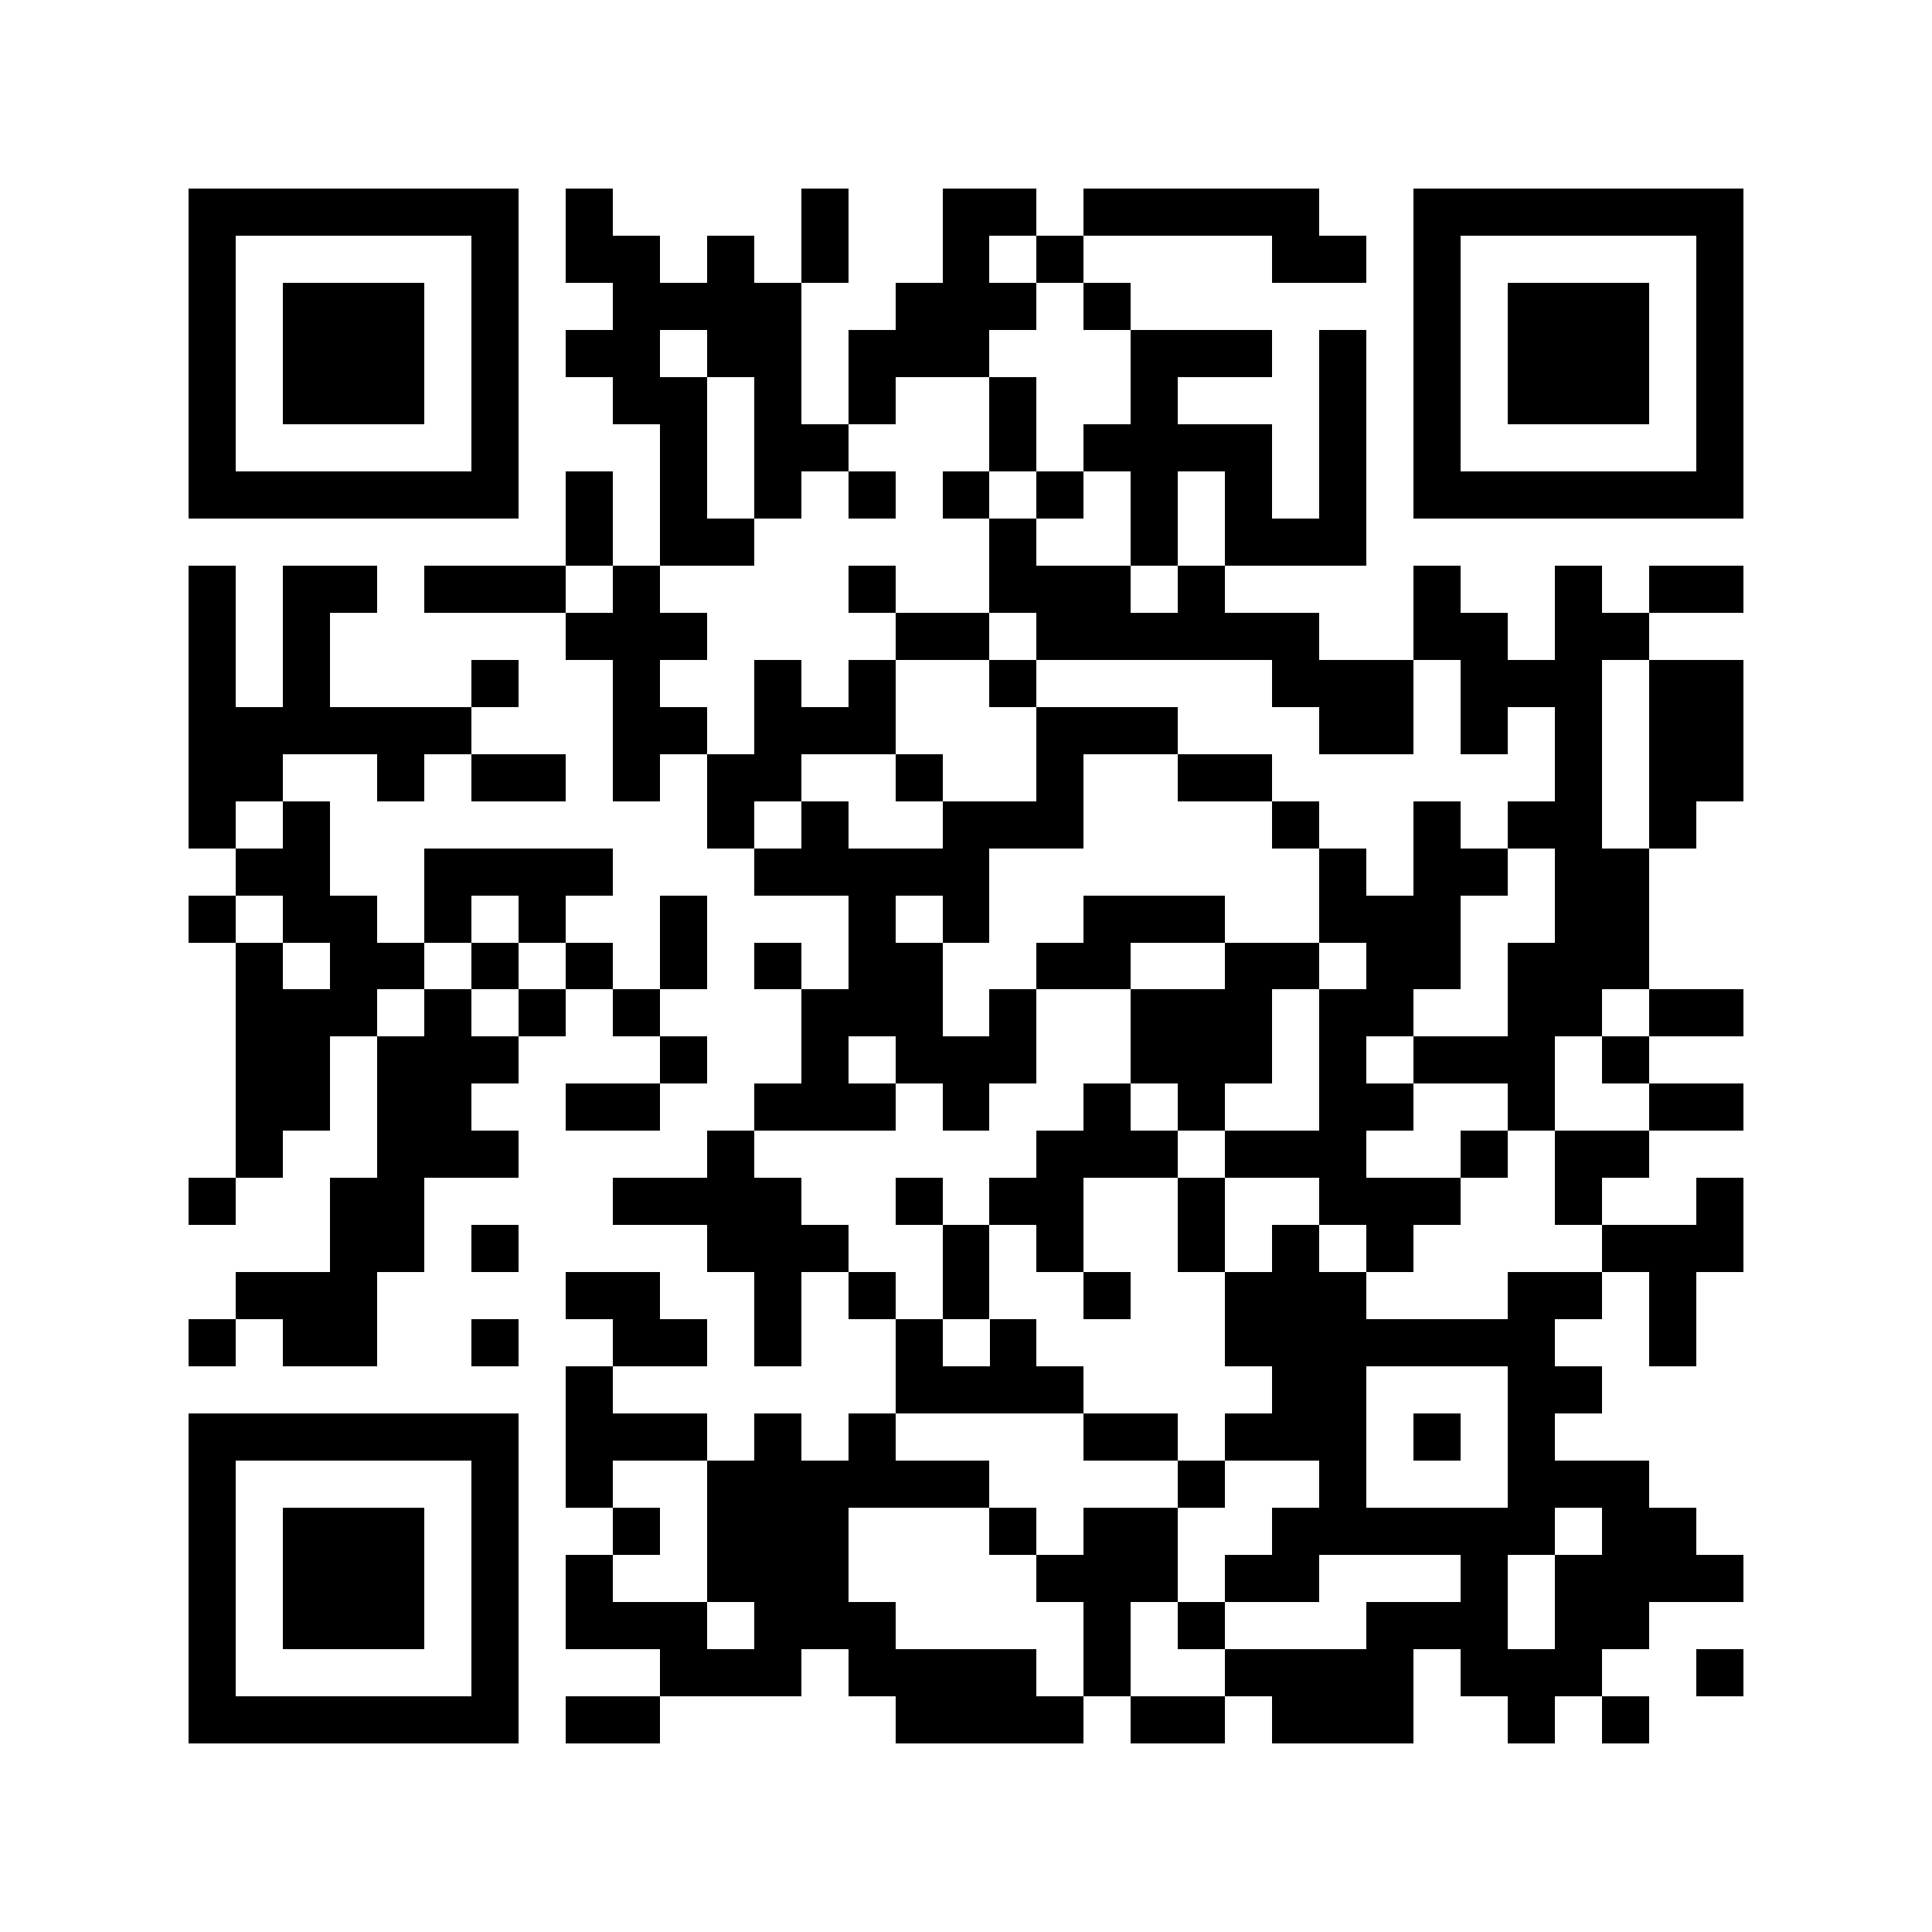 <?xml version="1.0" encoding="utf-8"?><!DOCTYPE svg PUBLIC "-//W3C//DTD SVG 1.1//EN" "http://www.w3.org/Graphics/SVG/1.1/DTD/svg11.dtd"><svg xmlns="http://www.w3.org/2000/svg" viewBox="0 0 41 41" shape-rendering="crispEdges"><path fill="#ffffff" d="M0 0h41v41H0z"/><path stroke="#000000" d="M4 4.5h7m1 0h1m4 0h1m2 0h2m1 0h5m2 0h7M4 5.5h1m5 0h1m1 0h2m1 0h1m1 0h1m2 0h1m1 0h1m4 0h2m1 0h1m5 0h1M4 6.5h1m1 0h3m1 0h1m2 0h4m2 0h3m1 0h1m6 0h1m1 0h3m1 0h1M4 7.5h1m1 0h3m1 0h1m1 0h2m1 0h2m1 0h3m3 0h3m1 0h1m1 0h1m1 0h3m1 0h1M4 8.5h1m1 0h3m1 0h1m2 0h2m1 0h1m1 0h1m2 0h1m2 0h1m3 0h1m1 0h1m1 0h3m1 0h1M4 9.5h1m5 0h1m3 0h1m1 0h2m3 0h1m1 0h4m1 0h1m1 0h1m5 0h1M4 10.5h7m1 0h1m1 0h1m1 0h1m1 0h1m1 0h1m1 0h1m1 0h1m1 0h1m1 0h1m1 0h7M12 11.5h1m1 0h2m5 0h1m2 0h1m1 0h3M4 12.5h1m1 0h2m1 0h3m1 0h1m4 0h1m2 0h3m1 0h1m4 0h1m2 0h1m1 0h2M4 13.5h1m1 0h1m5 0h3m4 0h2m1 0h6m2 0h2m1 0h2M4 14.5h1m1 0h1m3 0h1m2 0h1m2 0h1m1 0h1m2 0h1m5 0h3m1 0h3m1 0h2M4 15.5h6m3 0h2m1 0h3m3 0h3m3 0h2m1 0h1m1 0h1m1 0h2M4 16.5h2m2 0h1m1 0h2m1 0h1m1 0h2m2 0h1m2 0h1m2 0h2m6 0h1m1 0h2M4 17.5h1m1 0h1m8 0h1m1 0h1m2 0h3m4 0h1m2 0h1m1 0h2m1 0h1M5 18.5h2m2 0h4m3 0h5m7 0h1m1 0h2m1 0h2M4 19.5h1m1 0h2m1 0h1m1 0h1m2 0h1m3 0h1m1 0h1m2 0h3m2 0h3m2 0h2M5 20.5h1m1 0h2m1 0h1m1 0h1m1 0h1m1 0h1m1 0h2m2 0h2m2 0h2m1 0h2m1 0h3M5 21.5h3m1 0h1m1 0h1m1 0h1m3 0h3m1 0h1m2 0h3m1 0h2m2 0h2m1 0h2M5 22.5h2m1 0h3m3 0h1m2 0h1m1 0h3m2 0h3m1 0h1m1 0h3m1 0h1M5 23.5h2m1 0h2m2 0h2m2 0h3m1 0h1m2 0h1m1 0h1m2 0h2m2 0h1m2 0h2M5 24.5h1m2 0h3m4 0h1m6 0h3m1 0h3m2 0h1m1 0h2M4 25.5h1m2 0h2m4 0h4m2 0h1m1 0h2m2 0h1m2 0h3m2 0h1m2 0h1M7 26.5h2m1 0h1m4 0h3m2 0h1m1 0h1m2 0h1m1 0h1m1 0h1m4 0h3M5 27.5h3m4 0h2m2 0h1m1 0h1m1 0h1m2 0h1m2 0h3m3 0h2m1 0h1M4 28.5h1m1 0h2m2 0h1m2 0h2m1 0h1m2 0h1m1 0h1m4 0h7m2 0h1M12 29.5h1m6 0h4m4 0h2m3 0h2M4 30.5h7m1 0h3m1 0h1m1 0h1m4 0h2m1 0h3m1 0h1m1 0h1M4 31.5h1m5 0h1m1 0h1m2 0h6m4 0h1m2 0h1m3 0h3M4 32.5h1m1 0h3m1 0h1m2 0h1m1 0h3m3 0h1m1 0h2m2 0h6m1 0h2M4 33.5h1m1 0h3m1 0h1m1 0h1m2 0h3m4 0h3m1 0h2m3 0h1m1 0h4M4 34.5h1m1 0h3m1 0h1m1 0h3m1 0h3m4 0h1m1 0h1m3 0h3m1 0h2M4 35.5h1m5 0h1m3 0h3m1 0h4m1 0h1m2 0h4m1 0h3m2 0h1M4 36.5h7m1 0h2m5 0h4m1 0h2m1 0h3m2 0h1m1 0h1"/></svg>
